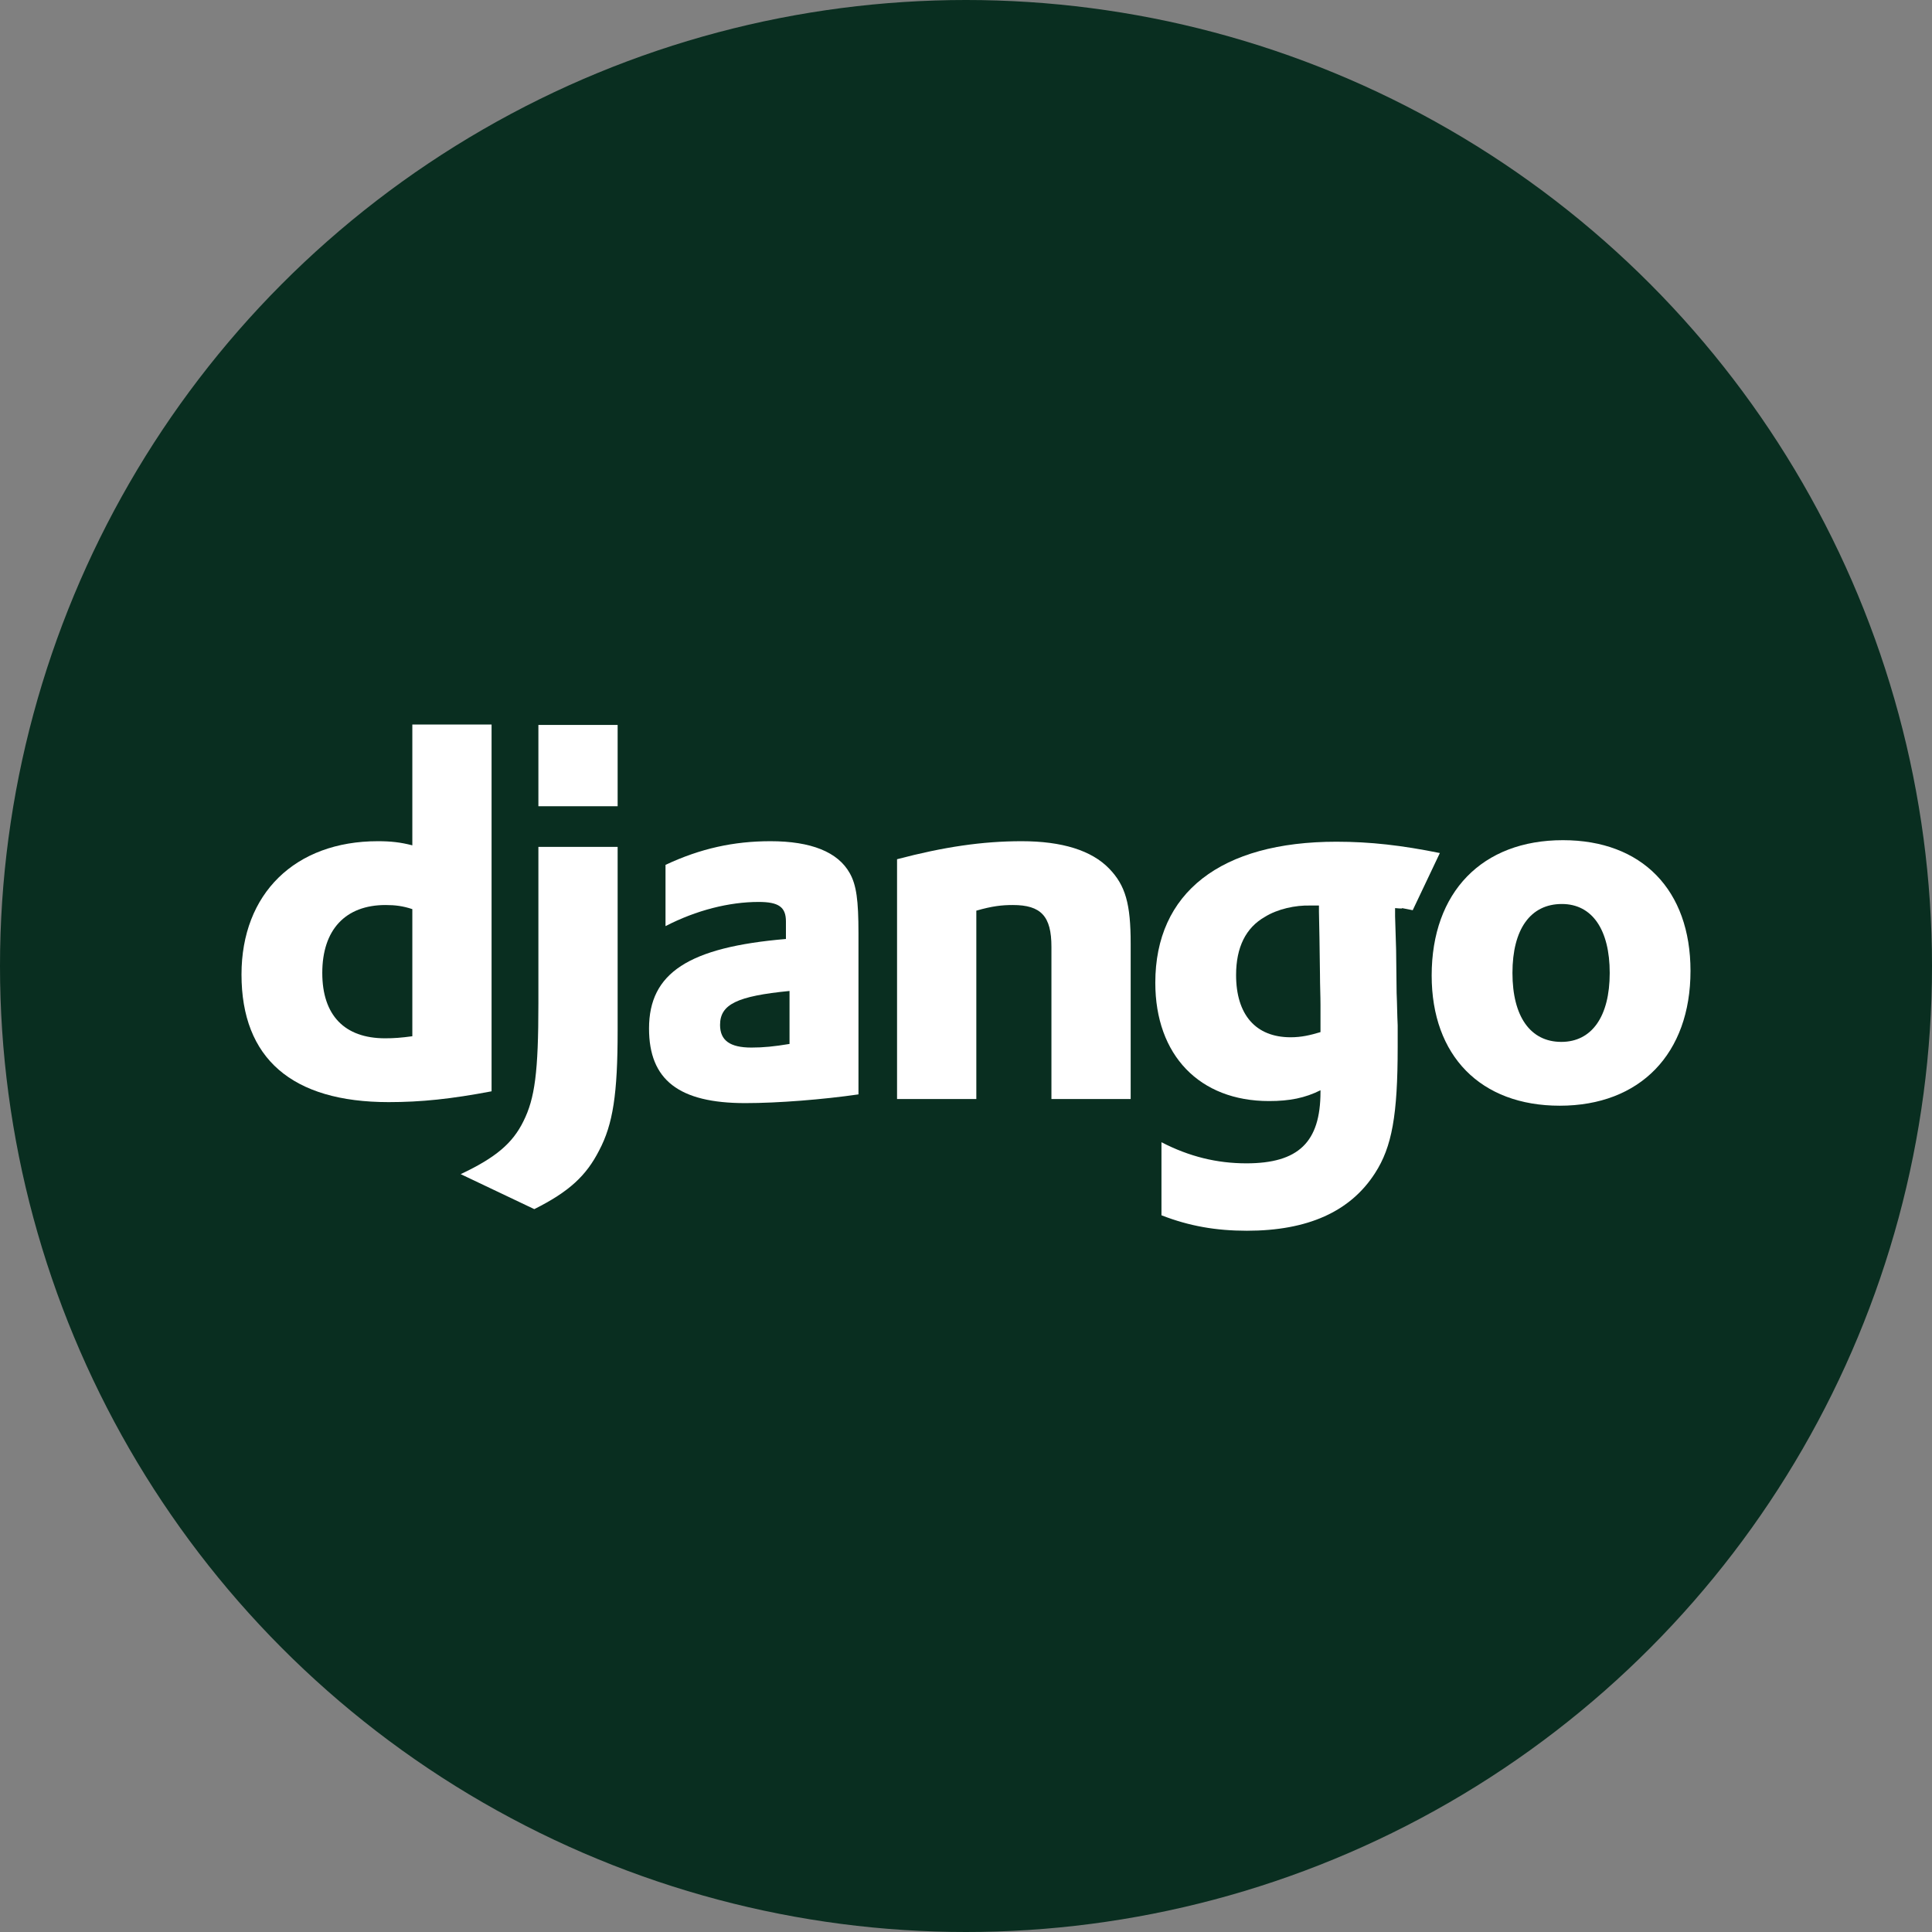 <svg width="64" height="64" viewBox="0 0 64 64" fill="none" xmlns="http://www.w3.org/2000/svg">
<rect x="0" y="0" width="64" height="64" fill="#808080" stroke="none"/>
<circle cx="32" cy="32" r="32" fill="#092E20"/>
<path d="M13.659 24H16.284V36.151C14.938 36.406 13.949 36.509 12.875 36.509C9.67 36.509 8 35.06 8 32.281C8 29.605 9.773 27.866 12.517 27.866C12.943 27.866 13.267 27.901 13.659 28.003V24H13.659ZM13.659 30.116C13.352 30.014 13.097 29.98 12.773 29.98C11.443 29.98 10.676 30.798 10.676 32.23C10.676 33.628 11.409 34.395 12.756 34.395C13.045 34.395 13.284 34.378 13.659 34.327V30.116Z" fill="white"/>
<path d="M20.46 28.054V34.139C20.46 36.236 20.307 37.241 19.847 38.111C19.42 38.946 18.858 39.474 17.699 40.054L15.261 38.895C16.42 38.349 16.983 37.872 17.341 37.139C17.716 36.389 17.835 35.52 17.835 33.236V28.054H20.46ZM17.835 24.014H20.46V26.707H17.835V24.014V24.014Z" fill="white"/>
<path d="M22.046 28.65C23.205 28.105 24.313 27.866 25.523 27.866C26.87 27.866 27.756 28.224 28.148 28.923C28.37 29.315 28.438 29.826 28.438 30.918V36.253C27.262 36.423 25.779 36.542 24.688 36.542C22.489 36.542 21.5 35.775 21.5 34.071C21.5 32.23 22.813 31.378 26.035 31.105V30.525C26.035 30.048 25.796 29.878 25.131 29.878C24.16 29.878 23.069 30.15 22.046 30.679V28.65H22.046ZM26.154 32.827C24.415 32.997 23.853 33.27 23.853 33.952C23.853 34.463 24.177 34.702 24.892 34.702C25.285 34.702 25.642 34.667 26.154 34.582V32.827Z" fill="white"/>
<path d="M29.716 28.463C31.267 28.054 32.546 27.866 33.841 27.866C35.188 27.866 36.16 28.173 36.739 28.77C37.285 29.332 37.455 29.945 37.455 31.258V36.406H34.83V31.361C34.83 30.355 34.489 29.98 33.552 29.98C33.194 29.98 32.87 30.014 32.342 30.167V36.406H29.716V28.463H29.716Z" fill="white"/>
<path d="M38.476 37.838C39.396 38.315 40.317 38.537 41.288 38.537C43.01 38.537 43.743 37.838 43.743 36.167C43.743 36.151 43.743 36.133 43.743 36.116C43.231 36.372 42.72 36.474 42.038 36.474C39.737 36.474 38.271 34.957 38.271 32.554C38.271 29.571 40.436 27.883 44.271 27.883C45.396 27.883 46.436 28.003 47.697 28.258L46.798 30.152C46.1 30.015 46.742 30.133 46.214 30.082V30.355L46.248 31.463L46.265 32.895C46.282 33.252 46.282 33.611 46.3 33.968C46.3 34.292 46.3 34.446 46.3 34.684C46.3 36.935 46.112 37.992 45.55 38.861C44.731 40.139 43.316 40.77 41.305 40.77C40.282 40.77 39.396 40.616 38.475 40.258V37.838H38.476ZM43.692 29.997C43.658 29.997 43.624 29.997 43.607 29.997H43.419C42.908 29.98 42.311 30.116 41.902 30.372C41.271 30.73 40.947 31.378 40.947 32.298C40.947 33.611 41.595 34.361 42.754 34.361C43.112 34.361 43.402 34.292 43.743 34.19V34.003V33.287C43.743 32.98 43.726 32.639 43.726 32.281L43.709 31.071L43.692 30.202V29.997H43.692Z" fill="white"/>
<path d="M51.773 27.832C54.398 27.832 56 29.486 56 32.162C56 34.906 54.33 36.628 51.67 36.628C49.045 36.628 47.426 34.974 47.426 32.315C47.426 29.554 49.096 27.832 51.773 27.832ZM51.721 34.514C52.727 34.514 53.324 33.679 53.324 32.23C53.324 30.798 52.744 29.946 51.739 29.946C50.699 29.946 50.102 30.781 50.102 32.23C50.102 33.679 50.699 34.514 51.721 34.514Z" fill="white"/>
</svg>
